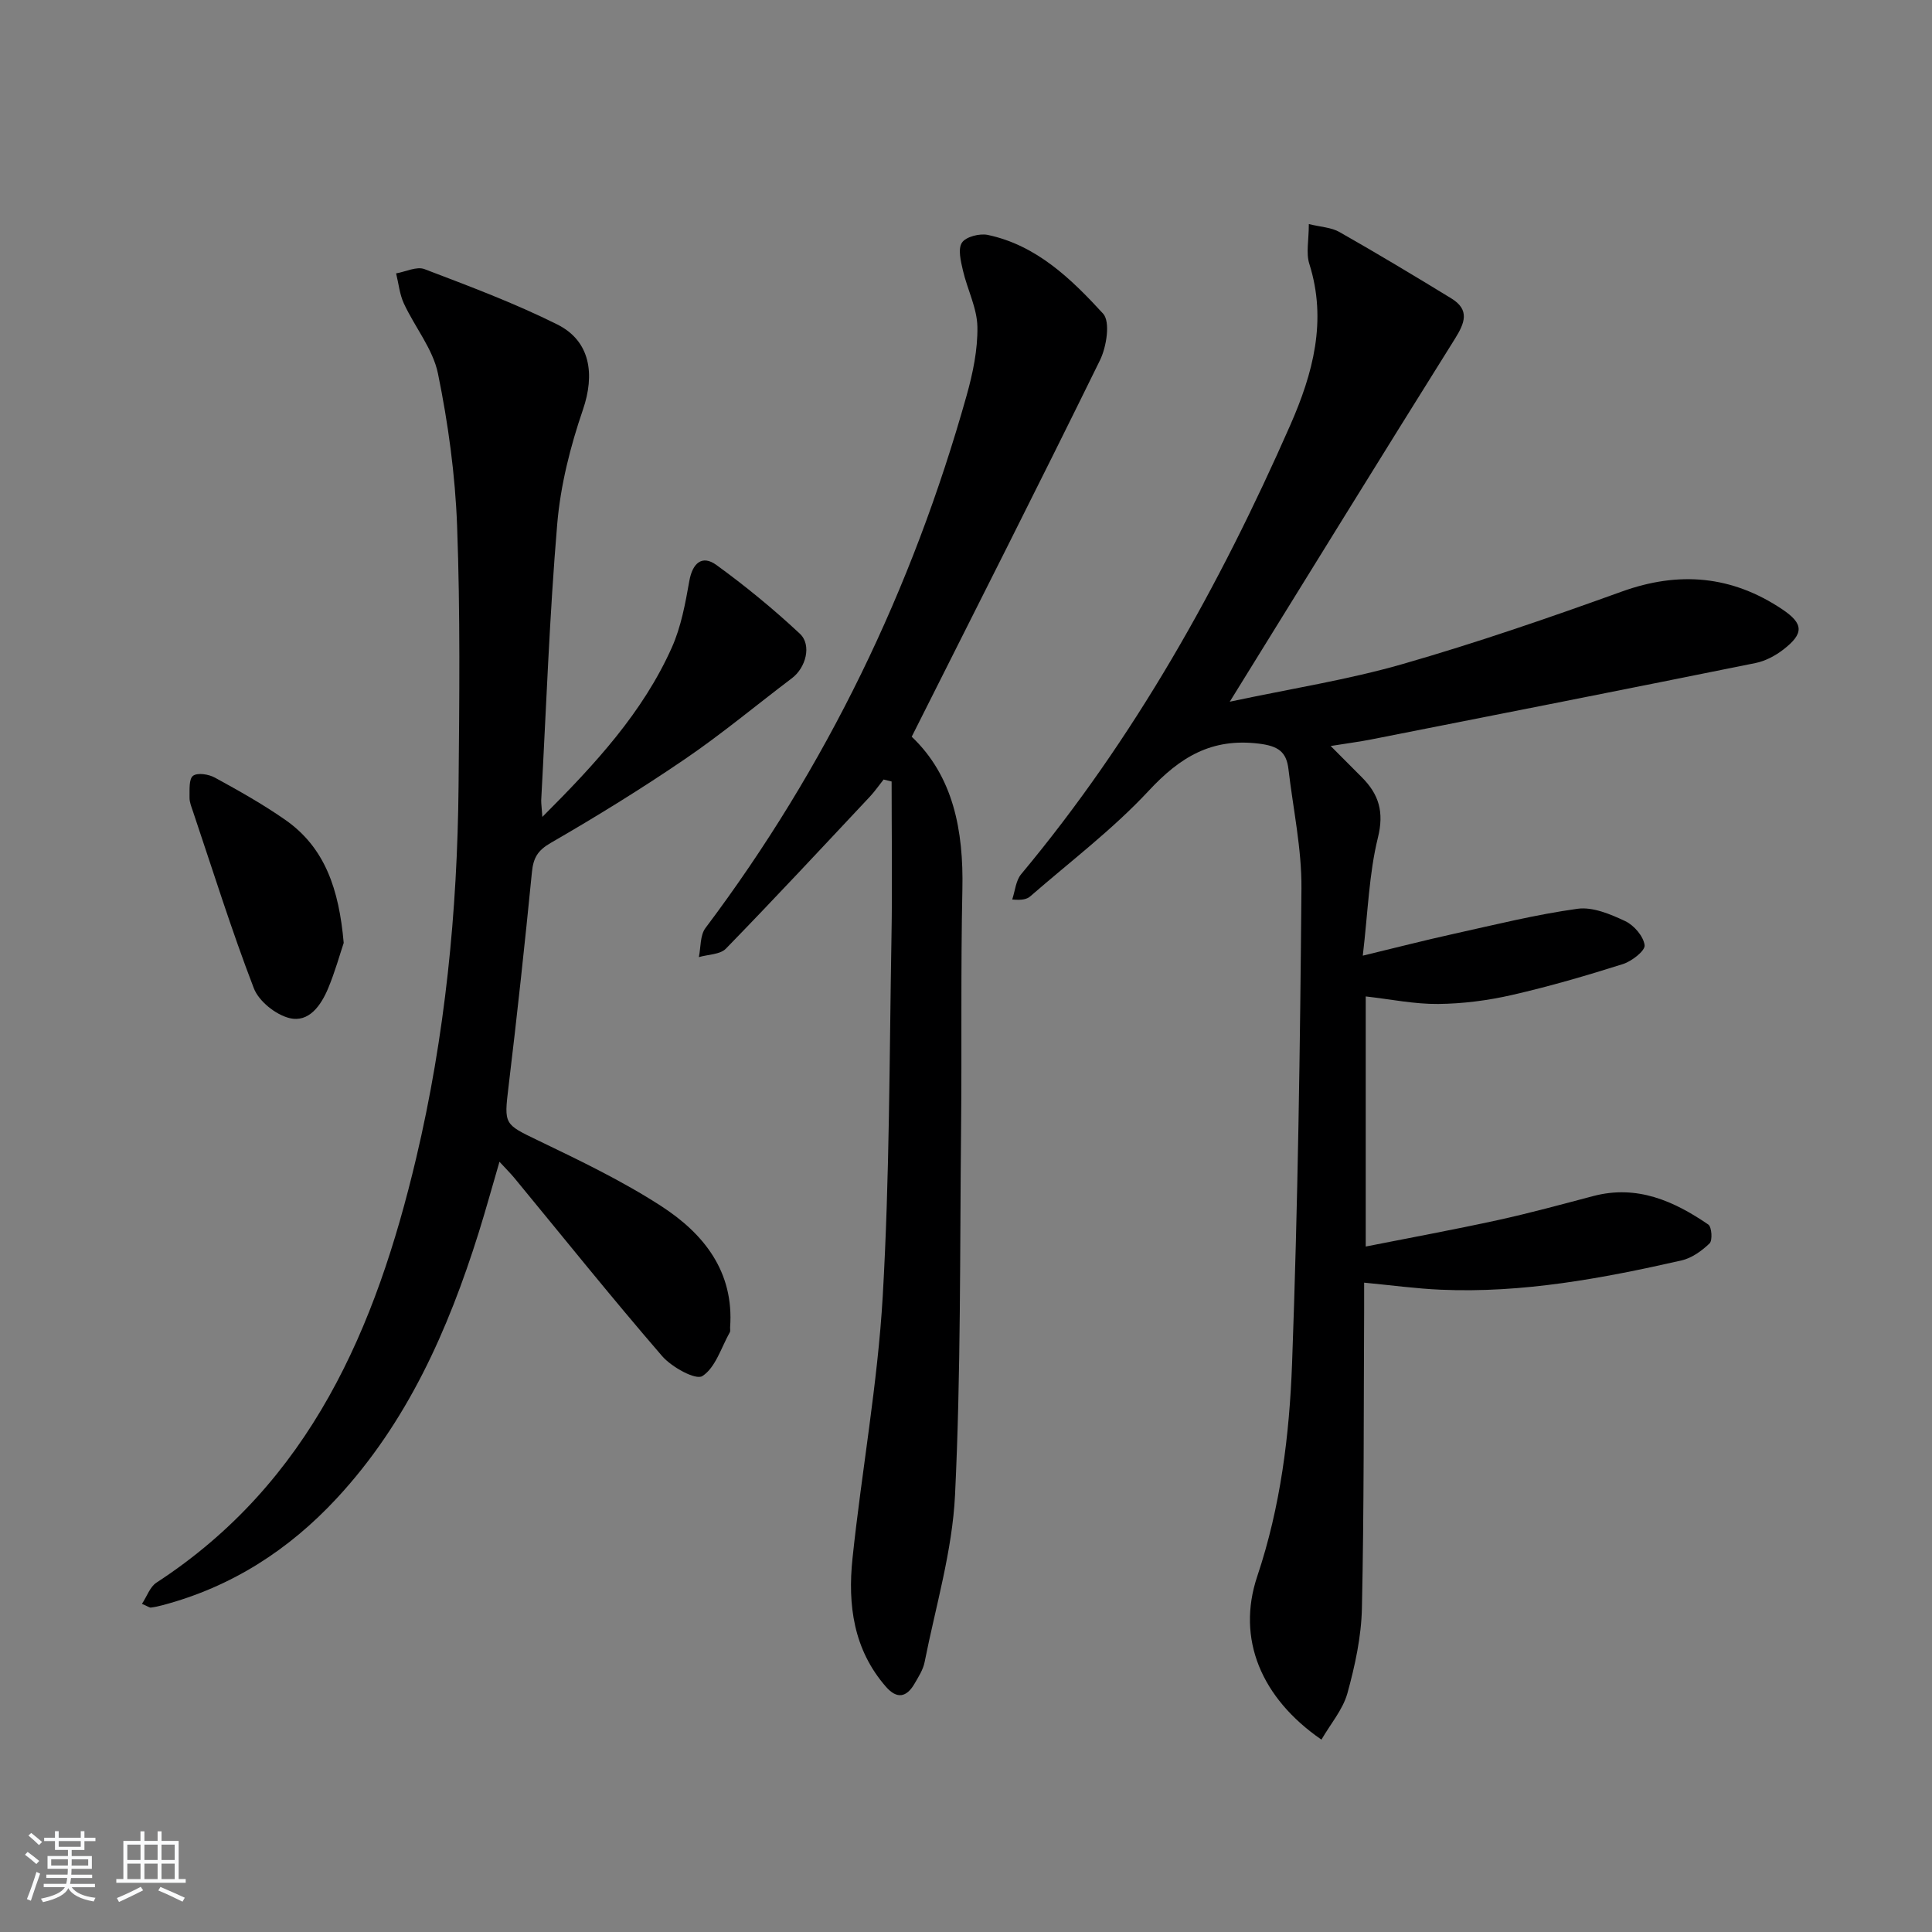 <svg enable-background="new 0 0 400 400" viewBox="0 0 400 400" xmlns="http://www.w3.org/2000/svg"><rect x="0" y="0" width="400" height="400" fill="#808080" stroke="none"/><path d="m5.17 384 .55-.58c.85.61 1.65 1.24 2.4 1.87l-.59.64c-.83-.73-1.62-1.38-2.36-1.93m1.22 9.53-.82-.34c.71-1.76 1.37-3.64 1.98-5.63.24.13.5.25.76.36-.6 1.67-1.24 3.54-1.92 5.61m-.5-13.5.57-.54c.56.44 1.31 1.06 2.26 1.87l-.65.64c-.67-.66-1.4-1.32-2.18-1.97m3.25.46h2.24v-1.36h.77v1.36h4.57v-1.36h.76v1.36h2.28v.69h-2.28v1.84h-2.64v1.26h4.18v2.64h-4.21c0 .45-.02.86-.05 1.21h4.32v.69h-4.38c-.04.34-.1.75-.19 1.22h5.15v.69h-4.82c.87 1.19 2.51 1.92 4.93 2.19-.17.31-.3.57-.37.76-2.77-.49-4.52-1.41-5.26-2.76-.56 1.26-2.3 2.23-5.24 2.9-.12-.24-.26-.48-.43-.72 2.73-.55 4.38-1.34 4.96-2.38h-4.38v-.69h4.65c.1-.38.17-.79.21-1.22h-4.32v-.69h4.4c.03-.34.05-.75.05-1.21h-4.2v-2.64h4.23v-1.26h-2.69v-1.84h-2.24zm1.46 4.46v1.29h3.45c.01-.4.02-.57.01-.53v-.32-.45h-3.46zm1.55-2.59h4.57v-1.19h-4.57zm6.11 2.59h-3.42v.77c-.01.19-.01.37-.02.53h3.44z" fill="#fafbfc"/><path d="m32.63 379.16h.82v1.98h3.54v7.89h1.46v.78h-14.37v-.78h1.46v-7.89h3.54v-1.98h.82v1.98h2.73zm-3.49 11.48.5.73c-1.61.82-3.28 1.63-5 2.42-.13-.27-.28-.55-.44-.82 1.75-.73 3.4-1.5 4.94-2.33m-2.78-5.55h2.73v-3.18h-2.73zm0 3.95h2.73v-3.2h-2.73zm3.54-3.95h2.73v-3.18h-2.73zm0 3.95h2.73v-3.2h-2.73zm7.89 4.68c-1.84-.92-3.51-1.7-5.02-2.32l.45-.73c1.89.8 3.57 1.55 5.04 2.23zm-1.62-11.81h-2.73v3.18h2.73zm-2.73 7.13h2.73v-3.2h-2.73z" fill="#fafbfc"/><g fill="#000001"><path d="m273.59 360.17c-12.45-8.58-17.64-20.85-13.29-33.81 4.83-14.41 6.66-29.22 7.21-44.09 1.2-32.76 1.67-65.54 1.94-98.32.07-8.23-1.73-16.48-2.69-24.72-.43-3.63-2.17-4.78-6.13-5.27-9.81-1.2-16.33 2.8-22.8 9.76-7.41 7.97-16.24 14.64-24.49 21.83-.7.61-1.7.88-3.77.68.59-1.77.74-3.91 1.85-5.24 23.43-28.09 41.07-59.66 55.72-92.98 4.67-10.63 7.67-21.6 3.94-33.38-.71-2.23-.1-4.88-.1-8.24 2.45.61 4.65.68 6.34 1.65 7.8 4.43 15.5 9.05 23.16 13.74 3.87 2.37 2.8 5.08.73 8.39-15.33 24.47-30.47 49.06-46.6 75.11 12.73-2.71 24.46-4.54 35.77-7.79 15.31-4.4 30.4-9.6 45.39-15.01 11.86-4.28 22.81-3.3 33.21 3.66 4.48 3 4.53 5.03.22 8.36-1.65 1.27-3.7 2.36-5.72 2.77-26.51 5.36-53.04 10.59-79.57 15.82-2.44.48-4.91.8-8.41 1.36 2.43 2.44 4.43 4.46 6.44 6.46 3.54 3.54 4.66 7.19 3.34 12.53-1.84 7.44-2.05 15.29-3.13 24.42 7.01-1.69 12.86-3.2 18.76-4.5 8.55-1.89 17.07-4.02 25.72-5.21 3.14-.43 6.81 1.13 9.86 2.56 1.82.86 3.78 3.14 4.01 4.99.14 1.14-2.66 3.32-4.49 3.9-7.58 2.4-15.23 4.63-22.97 6.4-4.98 1.14-10.17 1.81-15.28 1.86-4.89.05-9.79-.97-15-1.56v51.78c9.25-1.83 18.33-3.5 27.35-5.47 6.63-1.45 13.19-3.25 19.76-4.98 9.03-2.38 16.66 1 23.82 5.9.71.49.9 3.28.26 3.9-1.61 1.55-3.69 3.05-5.82 3.53-16.39 3.72-32.9 6.8-49.84 6.06-5.09-.22-10.16-.92-15.86-1.46 0 1.87.01 3.65 0 5.44-.11 20.66-.01 41.33-.46 61.98-.13 5.9-1.43 11.89-3.01 17.62-.96 3.39-3.5 6.34-5.37 9.57z"/><path d="m112.29 169.13c10.99-10.99 20.8-21.63 26.8-35.06 1.92-4.29 2.8-9.12 3.63-13.8.65-3.67 2.63-5.45 5.6-3.3 6.03 4.38 11.83 9.14 17.27 14.22 2.53 2.36 1.24 7.05-1.61 9.21-7.38 5.58-14.5 11.53-22.13 16.73-9.03 6.16-18.36 11.92-27.82 17.38-2.73 1.57-3.61 3.13-3.9 6.05-1.47 14.86-3.07 29.72-4.86 44.55-.93 7.72-.87 7.63 6.12 11 8.66 4.17 17.41 8.36 25.46 13.57 8.84 5.71 15.16 13.58 14.31 25.16-.02.33.09.73-.06.99-1.78 3.17-2.96 7.32-5.68 9.07-1.39.89-6.35-1.85-8.33-4.13-10.44-12.09-20.44-24.56-30.6-36.89-.82-.99-1.74-1.89-3.08-3.35-1.55 5.3-2.85 10.03-4.31 14.7-6.33 20.16-14.77 39.23-29.37 54.97-9.95 10.73-21.84 18.37-36.08 22.14-.79.21-1.6.39-2.41.49-.28.03-.6-.23-1.85-.77 1.05-1.58 1.67-3.53 3-4.39 31.88-20.76 45.44-52.73 53.76-87.83 6-25.32 8.55-51.08 8.79-77.06.17-17.95.36-35.93-.3-53.86-.39-10.57-1.84-21.19-3.96-31.56-1.04-5.1-4.79-9.62-7.06-14.52-.89-1.92-1.09-4.15-1.61-6.24 1.98-.34 4.26-1.5 5.88-.88 9.28 3.54 18.63 7.03 27.5 11.46 6.9 3.45 7.79 10.37 5.3 17.64-2.61 7.61-4.64 15.65-5.32 23.63-1.61 19.04-2.28 38.16-3.32 57.25-.01.78.12 1.58.24 3.43z"/><path d="m188.76 152.53c8.58 8.14 10.76 19.36 10.49 31.63-.35 16.48-.1 32.98-.27 49.47-.26 25.3-.03 50.62-1.25 75.88-.56 11.61-4.02 23.1-6.3 34.61-.31 1.58-1.27 3.06-2.1 4.49-1.63 2.8-3.62 3.23-5.89.63-6.74-7.7-7.95-17-6.94-26.57 1.9-18.12 5.21-36.13 6.26-54.29 1.43-24.73 1.37-49.54 1.81-74.32.19-10.75.03-21.51.03-32.26-.55-.14-1.11-.27-1.66-.41-.95 1.19-1.82 2.46-2.86 3.57-9.88 10.53-19.71 21.09-29.78 31.44-1.2 1.24-3.71 1.2-5.61 1.76.42-2.03.24-4.51 1.36-6.01 25.06-33.32 42.83-70.2 54.08-110.27 1.29-4.6 2.31-9.48 2.23-14.21-.07-3.89-2.08-7.73-2.99-11.65-.44-1.91-1.08-4.46-.21-5.78.81-1.23 3.68-1.96 5.36-1.6 10.1 2.14 17.27 9.11 23.86 16.29 1.54 1.68.72 6.89-.65 9.67-12.71 25.91-25.77 51.65-38.97 77.93z"/><path d="m71.16 195.22c-.78 2.32-1.79 5.98-3.24 9.45-1.47 3.49-3.97 7.12-8.01 6.11-2.85-.71-6.33-3.49-7.36-6.18-4.63-12.04-8.48-24.38-12.6-36.61-.32-.94-.73-1.92-.71-2.88.03-1.57-.16-3.83.73-4.49.93-.7 3.26-.32 4.54.39 4.94 2.7 9.87 5.47 14.48 8.68 8.32 5.77 11.2 14.46 12.17 25.53z"/></g></svg>